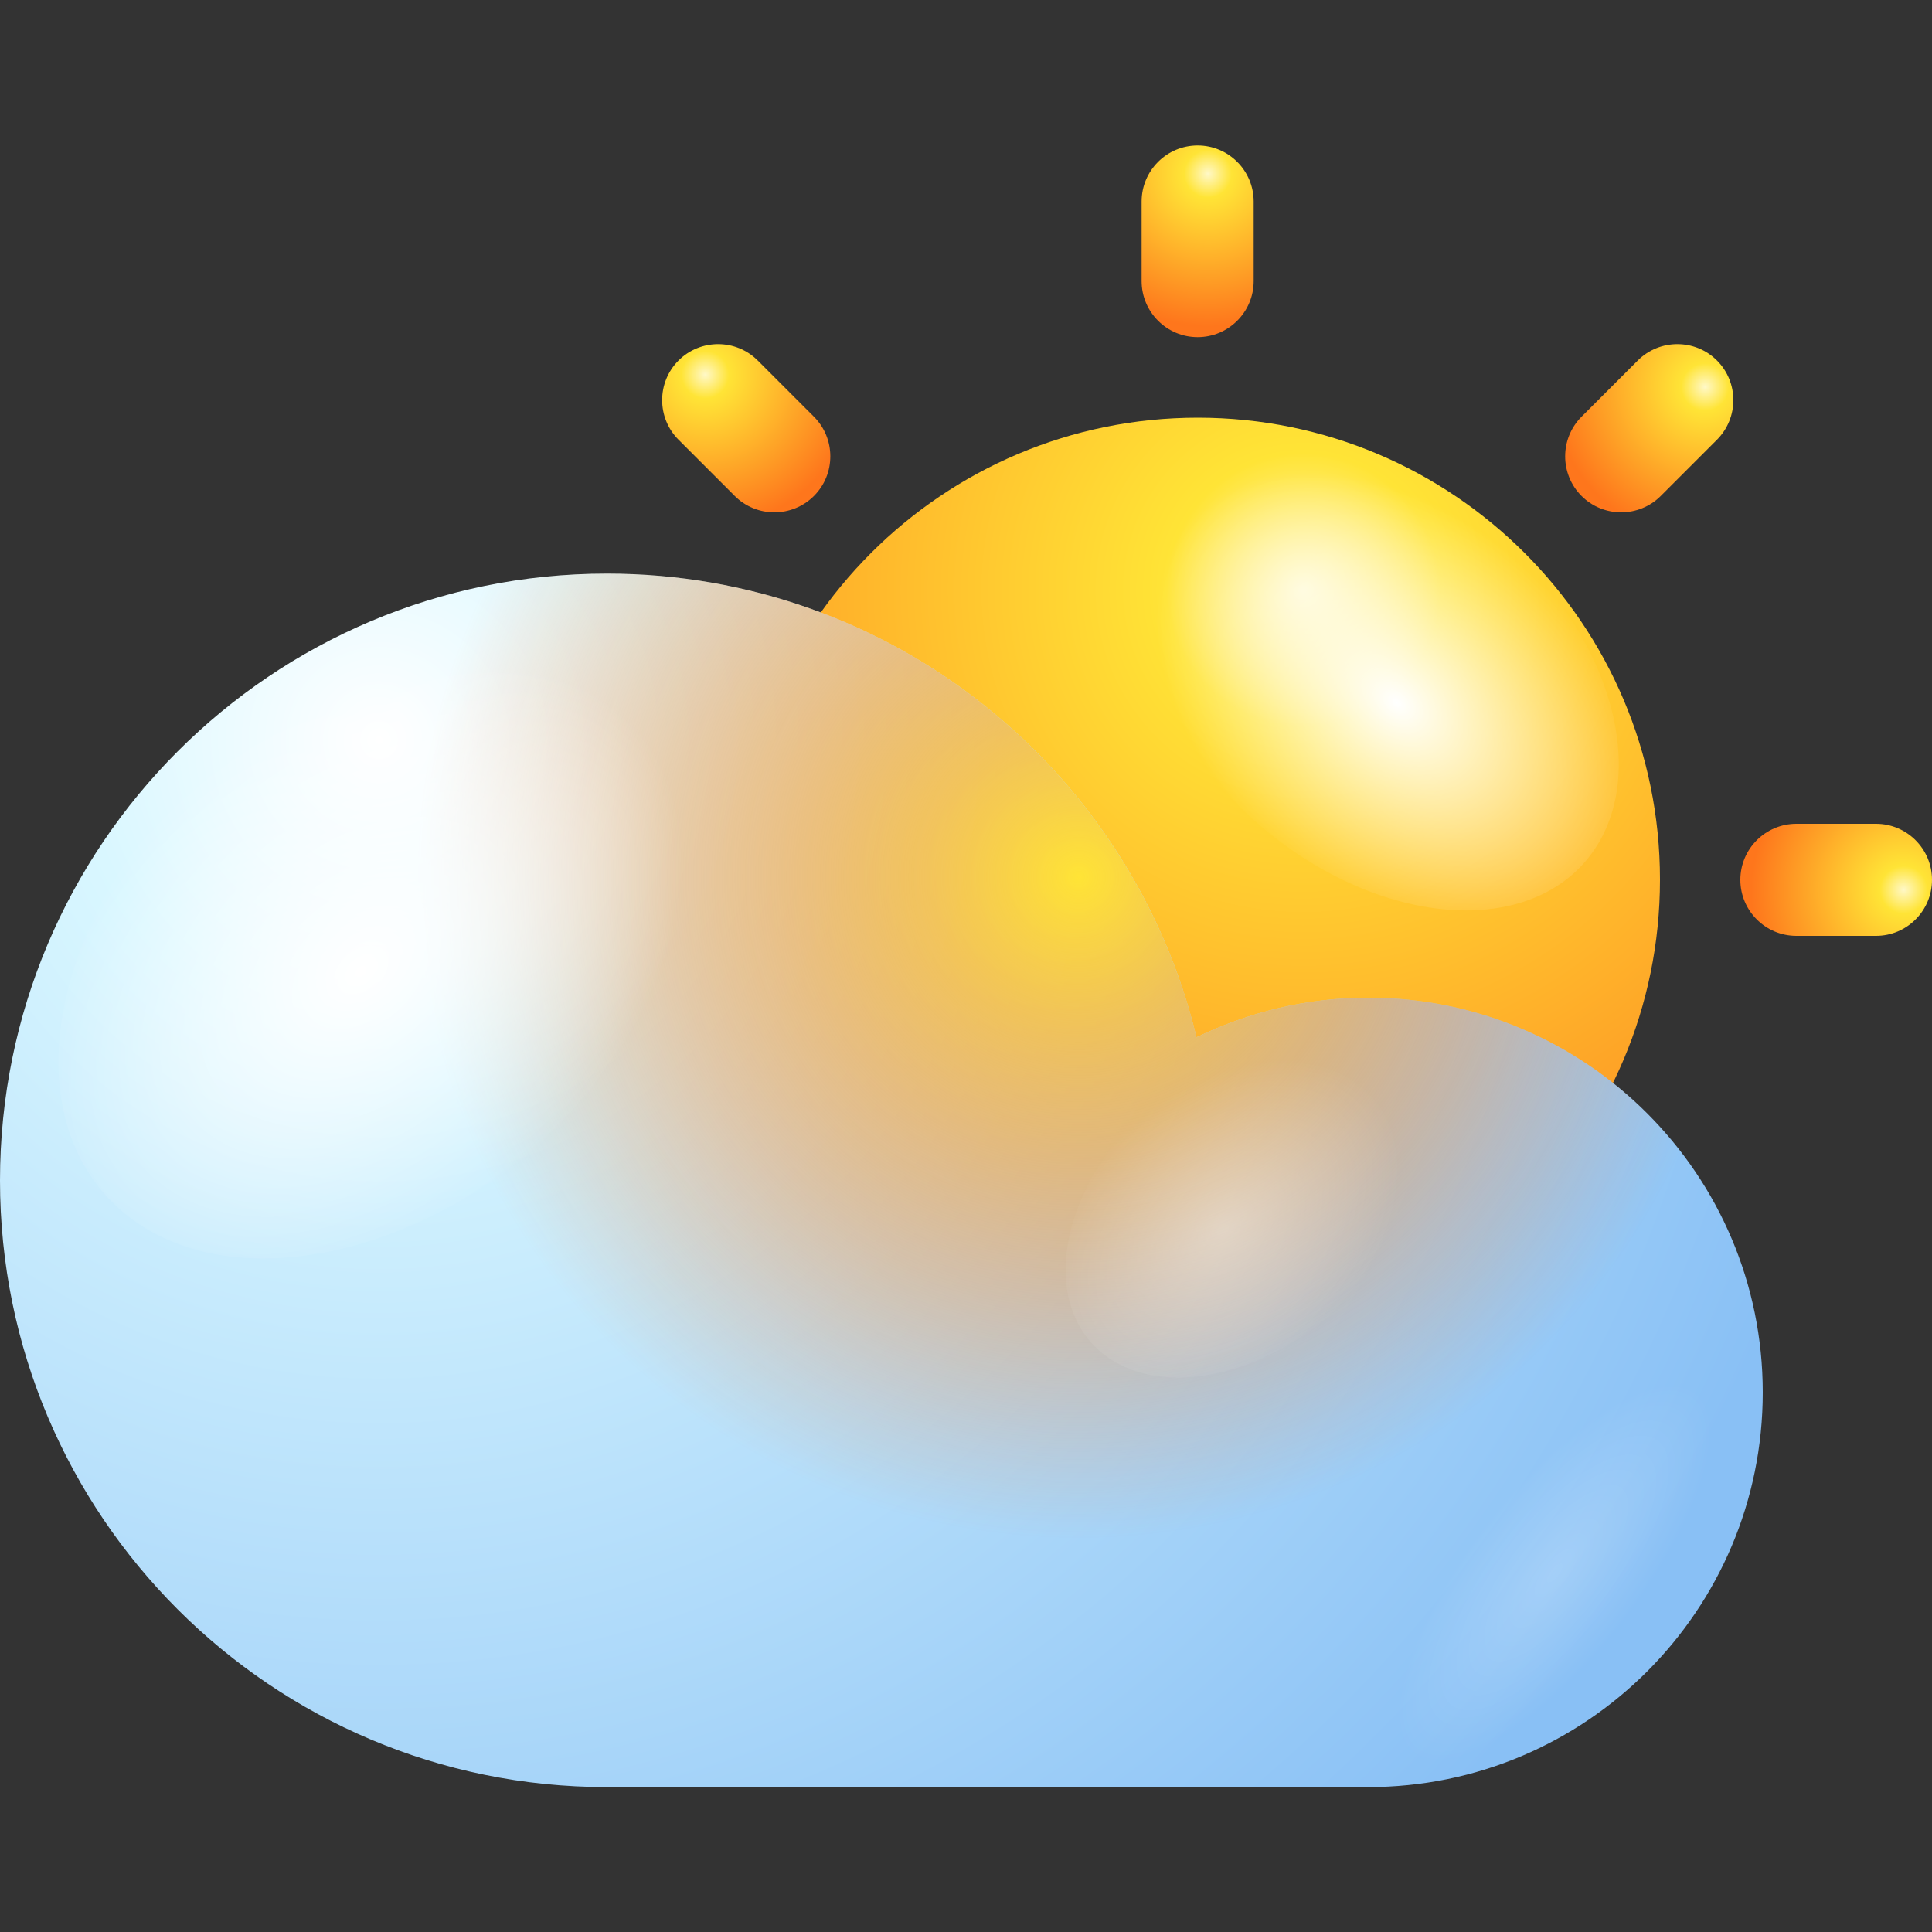 <?xml version="1.0" encoding="utf-8"?>
<!-- Generator: Adobe Illustrator 25.0.0, SVG Export Plug-In . SVG Version: 6.00 Build 0)  -->
<svg version="1.1" id="Слой_1" xmlns="http://www.w3.org/2000/svg" xmlns:xlink="http://www.w3.org/1999/xlink" x="0px" y="0px"
	 viewBox="0 0 100 100" style="enable-background:new 0 0 100 100;" xml:space="preserve">
<rect x="0" y="0" width="100" height="100" fill="#333333" stroke="none"/>
<style type="text/css">
	.st0{fill:url(#SVGID_1_);}
	.st1{fill:url(#SVGID_2_);}
	.st2{opacity:0.4;fill:url(#SVGID_3_);}
	.st3{fill:url(#SVGID_4_);}
	.st4{fill:url(#SVGID_5_);}
	.st5{fill:url(#SVGID_6_);}
	.st6{fill:url(#SVGID_7_);}
	.st7{fill:url(#SVGID_8_);}
	.st8{fill:url(#SVGID_9_);}
	.st9{fill:url(#SVGID_10_);}
	.st10{fill:url(#SVGID_11_);}
	.st11{fill:url(#SVGID_12_);}
	.st12{fill:url(#SVGID_13_);}
	.st13{fill:url(#SVGID_14_);}
	.st14{opacity:0.4;fill:url(#SVGID_15_);}
	.st15{opacity:0.2;fill:url(#SVGID_16_);}
</style>
<g>
	<g>
		
			<radialGradient id="SVGID_1_" cx="-141.791" cy="30.54" r="45.402" gradientTransform="matrix(-1 0 0 1 -74.327 0)" gradientUnits="userSpaceOnUse">
			<stop  offset="0" style="stop-color:#FFF8C7"/>
			<stop  offset="0.156" style="stop-color:#FFE436"/>
			<stop  offset="1" style="stop-color:#FE761C"/>
		</radialGradient>
		<path class="st0" d="M38.08,45.53c0,13.21,10.71,23.92,23.92,23.92c13.21,0,23.92-10.71,23.92-23.92
			c0-13.21-10.71-23.91-23.92-23.91C48.78,21.62,38.08,32.33,38.08,45.53z"/>
		<g>
			
				<radialGradient id="SVGID_2_" cx="1090.864" cy="-1879.314" r="6.815" gradientTransform="matrix(-0.839 1.154 -1.619 -1.313 -2055.049 -3689.997)" gradientUnits="userSpaceOnUse">
				<stop  offset="0" style="stop-color:#FFFFFF"/>
				<stop  offset="1" style="stop-color:#FFFFFF;stop-opacity:0"/>
			</radialGradient>
			<path class="st1" d="M65.64,43.08c-6.09-4.95-8.47-12.47-5.31-16.81c3.16-4.34,10.66-3.85,16.75,1.09
				c6.09,4.94,8.47,12.47,5.31,16.81C79.23,48.5,71.73,48.01,65.64,43.08z"/>
			
				<radialGradient id="SVGID_3_" cx="-2993.377" cy="2937.892" r="6.576" gradientTransform="matrix(-1.172 -1.101 0.222 -0.728 -4110.992 -1097.084)" gradientUnits="userSpaceOnUse">
				<stop  offset="0" style="stop-color:#FFFFFF"/>
				<stop  offset="1" style="stop-color:#FFFFFF;stop-opacity:0"/>
			</radialGradient>
			<path class="st2" d="M40.85,50.82c0.81-2.64,4.91-1.55,9.16,2.45c4.26,4,7.05,9.38,6.25,12.03c-0.8,2.64-4.91,1.55-9.16-2.45
				C42.85,58.85,40.05,53.46,40.85,50.82z"/>
		</g>
		<radialGradient id="SVGID_4_" cx="62.522" cy="8.996" r="7.9" gradientUnits="userSpaceOnUse">
			<stop  offset="0" style="stop-color:#FFF8C7"/>
			<stop  offset="0.156" style="stop-color:#FFE436"/>
			<stop  offset="1" style="stop-color:#FE761C"/>
		</radialGradient>
		<path class="st3" d="M64.89,14.55c0,1.6-1.3,2.9-2.9,2.9l0,0c-1.6,0-2.9-1.3-2.9-2.9v-4.12c0-1.6,1.3-2.9,2.9-2.9l0,0
			c1.6,0,2.9,1.3,2.9,2.9V14.55z"/>
		
			<radialGradient id="SVGID_5_" cx="462.369" cy="-218.094" r="7.9" gradientTransform="matrix(0.707 -0.707 0.707 0.707 -136.198 500.481)" gradientUnits="userSpaceOnUse">
			<stop  offset="0" style="stop-color:#FFF8C7"/>
			<stop  offset="0.156" style="stop-color:#FFE436"/>
			<stop  offset="1" style="stop-color:#FE761C"/>
		</radialGradient>
		<path class="st4" d="M42.13,21.57c1.13,1.13,1.13,2.97,0,4.1l0,0c-1.13,1.13-2.97,1.13-4.1,0l-2.91-2.91
			c-1.13-1.13-1.13-2.97,0-4.1l0,0c1.13-1.13,2.97-1.13,4.1,0L42.13,21.57z"/>
		
			<radialGradient id="SVGID_6_" cx="905.593" cy="-96.124" r="7.9" gradientTransform="matrix(0 -1 1 0 121.577 950.602)" gradientUnits="userSpaceOnUse">
			<stop  offset="0" style="stop-color:#FFF8C7"/>
			<stop  offset="0.156" style="stop-color:#FFE436"/>
			<stop  offset="1" style="stop-color:#FE761C"/>
		</radialGradient>
		<path class="st5" d="M31,42.64c1.6,0,2.9,1.3,2.9,2.9l0,0c0,1.6-1.3,2.9-2.9,2.9h-4.12c-1.6,0-2.9-1.3-2.9-2.9l0,0
			c0-1.6,1.3-2.9,2.9-2.9H31z"/>
		
			<radialGradient id="SVGID_7_" cx="1132.847" cy="303.722" r="7.901" gradientTransform="matrix(-0.707 -0.707 0.707 -0.707 622.057 1086.799)" gradientUnits="userSpaceOnUse">
			<stop  offset="0" style="stop-color:#FFF8C7"/>
			<stop  offset="0.156" style="stop-color:#FFE436"/>
			<stop  offset="1" style="stop-color:#FE761C"/>
		</radialGradient>
		<path class="st6" d="M38.03,65.4c1.13-1.13,2.97-1.13,4.1,0l0,0c1.13,1.13,1.13,2.97,0,4.1l-2.91,2.91c-1.13,1.13-2.97,1.13-4.1,0
			l0,0c-1.13-1.13-1.13-2.97,0-4.1L38.03,65.4z"/>
		
			<radialGradient id="SVGID_8_" cx="1010.71" cy="746.948" r="7.9" gradientTransform="matrix(-1 0 0 -1 1072.176 829.025)" gradientUnits="userSpaceOnUse">
			<stop  offset="0" style="stop-color:#FFF8C7"/>
			<stop  offset="0.156" style="stop-color:#FFE436"/>
			<stop  offset="1" style="stop-color:#FE761C"/>
		</radialGradient>
		<path class="st7" d="M59.09,76.52c0-1.6,1.3-2.9,2.9-2.9l0,0c1.6,0,2.9,1.3,2.9,2.9l0,4.12c0,1.6-1.3,2.9-2.9,2.9l0,0
			c-1.6,0-2.9-1.3-2.9-2.9L59.09,76.52z"/>
		
			<radialGradient id="SVGID_9_" cx="611.029" cy="974.203" r="7.9" gradientTransform="matrix(-0.707 0.707 -0.707 -0.707 1208.377 328.548)" gradientUnits="userSpaceOnUse">
			<stop  offset="0" style="stop-color:#FFF8C7"/>
			<stop  offset="0.156" style="stop-color:#FFE436"/>
			<stop  offset="1" style="stop-color:#FE761C"/>
		</radialGradient>
		<path class="st8" d="M81.86,69.5c-1.13-1.13-1.13-2.97,0-4.1l0,0c1.13-1.13,2.97-1.13,4.1,0l2.91,2.91c1.13,1.13,1.13,2.97,0,4.1
			l0,0c-1.13,1.13-2.97,1.13-4.1,0L81.86,69.5z"/>
		
			<radialGradient id="SVGID_10_" cx="167.638" cy="852.071" r="7.899" gradientTransform="matrix(0 1 -1 0 950.606 -121.574)" gradientUnits="userSpaceOnUse">
			<stop  offset="0" style="stop-color:#FFF8C7"/>
			<stop  offset="0.156" style="stop-color:#FFE436"/>
			<stop  offset="1" style="stop-color:#FE761C"/>
		</radialGradient>
		<path class="st9" d="M92.98,48.44c-1.6,0-2.9-1.3-2.9-2.9l0,0c0-1.6,1.3-2.9,2.9-2.9h4.12c1.6,0,2.9,1.3,2.9,2.9l0,0
			c0,1.6-1.3,2.9-2.9,2.9H92.98z"/>
		
			<radialGradient id="SVGID_11_" cx="-59.451" cy="452.388" r="7.9" gradientTransform="matrix(0.707 0.707 -0.707 0.707 450.126 -257.775)" gradientUnits="userSpaceOnUse">
			<stop  offset="0" style="stop-color:#FFF8C7"/>
			<stop  offset="0.156" style="stop-color:#FFE436"/>
			<stop  offset="1" style="stop-color:#FE761C"/>
		</radialGradient>
		<path class="st10" d="M85.96,25.67c-1.13,1.13-2.97,1.13-4.1,0l0,0c-1.13-1.13-1.13-2.97,0-4.1l2.91-2.91
			c1.13-1.13,2.97-1.13,4.1,0l0,0c1.13,1.13,1.13,2.97,0,4.1L85.96,25.67z"/>
	</g>
	<g>
		
			<radialGradient id="SVGID_12_" cx="1365.555" cy="38.311" r="77.979" gradientTransform="matrix(-1 0 0 1 1385.188 0)" gradientUnits="userSpaceOnUse">
			<stop  offset="0" style="stop-color:#FFFFFF"/>
			<stop  offset="0.198" style="stop-color:#D9F7FF"/>
			<stop  offset="1" style="stop-color:#89C0F5"/>
		</radialGradient>
		<path class="st11" d="M31.41,29.69c14.79,0,27.19,10.23,30.52,24c2.69-1.3,5.69-2.05,8.88-2.05c11.28,0,20.43,9.15,20.43,20.43
			c0,11.28-9.15,20.43-20.43,20.43h-39.4C14.06,92.5,0,78.44,0,61.1C0,43.75,14.06,29.69,31.41,29.69z"/>
		<radialGradient id="SVGID_13_" cx="55.828" cy="45.402" r="44.549" gradientUnits="userSpaceOnUse">
			<stop  offset="0" style="stop-color:#FFE436"/>
			<stop  offset="0.02" style="stop-color:#FFDF35;stop-opacity:0.974"/>
			<stop  offset="0.174" style="stop-color:#FFB92C;stop-opacity:0.774"/>
			<stop  offset="0.328" style="stop-color:#FE9C25;stop-opacity:0.574"/>
			<stop  offset="0.479" style="stop-color:#FE8720;stop-opacity:0.377"/>
			<stop  offset="0.627" style="stop-color:#FE7A1D;stop-opacity:0.184"/>
			<stop  offset="0.769" style="stop-color:#FE761C;stop-opacity:0"/>
		</radialGradient>
		<path class="st12" d="M31.41,29.69c14.79,0,27.19,10.23,30.52,24c2.69-1.3,5.69-2.05,8.88-2.05c11.28,0,20.43,9.15,20.43,20.43
			c0,11.28-9.15,20.43-20.43,20.43h-39.4C14.06,92.5,0,78.44,0,61.1C0,43.75,14.06,29.69,31.41,29.69z"/>
		
			<radialGradient id="SVGID_14_" cx="526.277" cy="-2386.126" r="9.15" gradientTransform="matrix(0.839 1.154 1.619 -1.313 3440.237 -3689.997)" gradientUnits="userSpaceOnUse">
			<stop  offset="0" style="stop-color:#FFFFFF"/>
			<stop  offset="1" style="stop-color:#FFFFFF;stop-opacity:0"/>
		</radialGradient>
		<path class="st13" d="M27.39,59.7c8.18-6.63,11.37-16.74,7.13-22.56c-4.24-5.83-14.31-5.18-22.49,1.45
			C3.85,45.22,0.66,55.33,4.9,61.16C9.14,66.99,19.21,66.33,27.39,59.7z"/>
		
			<radialGradient id="SVGID_15_" cx="553.291" cy="-2372.571" r="5.029" gradientTransform="matrix(0.839 1.154 1.619 -1.313 3440.237 -3689.997)" gradientUnits="userSpaceOnUse">
			<stop  offset="0" style="stop-color:#FFFFFF"/>
			<stop  offset="1" style="stop-color:#FFFFFF;stop-opacity:0"/>
		</radialGradient>
		<path class="st14" d="M68.54,68.32c4.49-3.65,6.25-9.2,3.92-12.4c-2.33-3.21-7.86-2.84-12.36,0.8c-4.49,3.65-6.24,9.2-3.92,12.4
			C58.51,72.32,64.04,71.96,68.54,68.32z"/>
		
			<radialGradient id="SVGID_16_" cx="1471.731" cy="118.909" r="5.258" gradientTransform="matrix(-0.706 -0.458 -1.399 1.831 1285.861 537.746)" gradientUnits="userSpaceOnUse">
			<stop  offset="0" style="stop-color:#FFFFFF"/>
			<stop  offset="1" style="stop-color:#FFFFFF;stop-opacity:0"/>
		</radialGradient>
		<path class="st15" d="M78.51,76.26c4.95-5,10.05-6.95,11.41-4.37c1.35,2.58-1.55,8.73-6.49,13.74c-4.95,5-10.05,6.96-11.41,4.37
			C70.66,87.41,73.56,81.26,78.51,76.26z"/>
	</g>
</g>
</svg>
